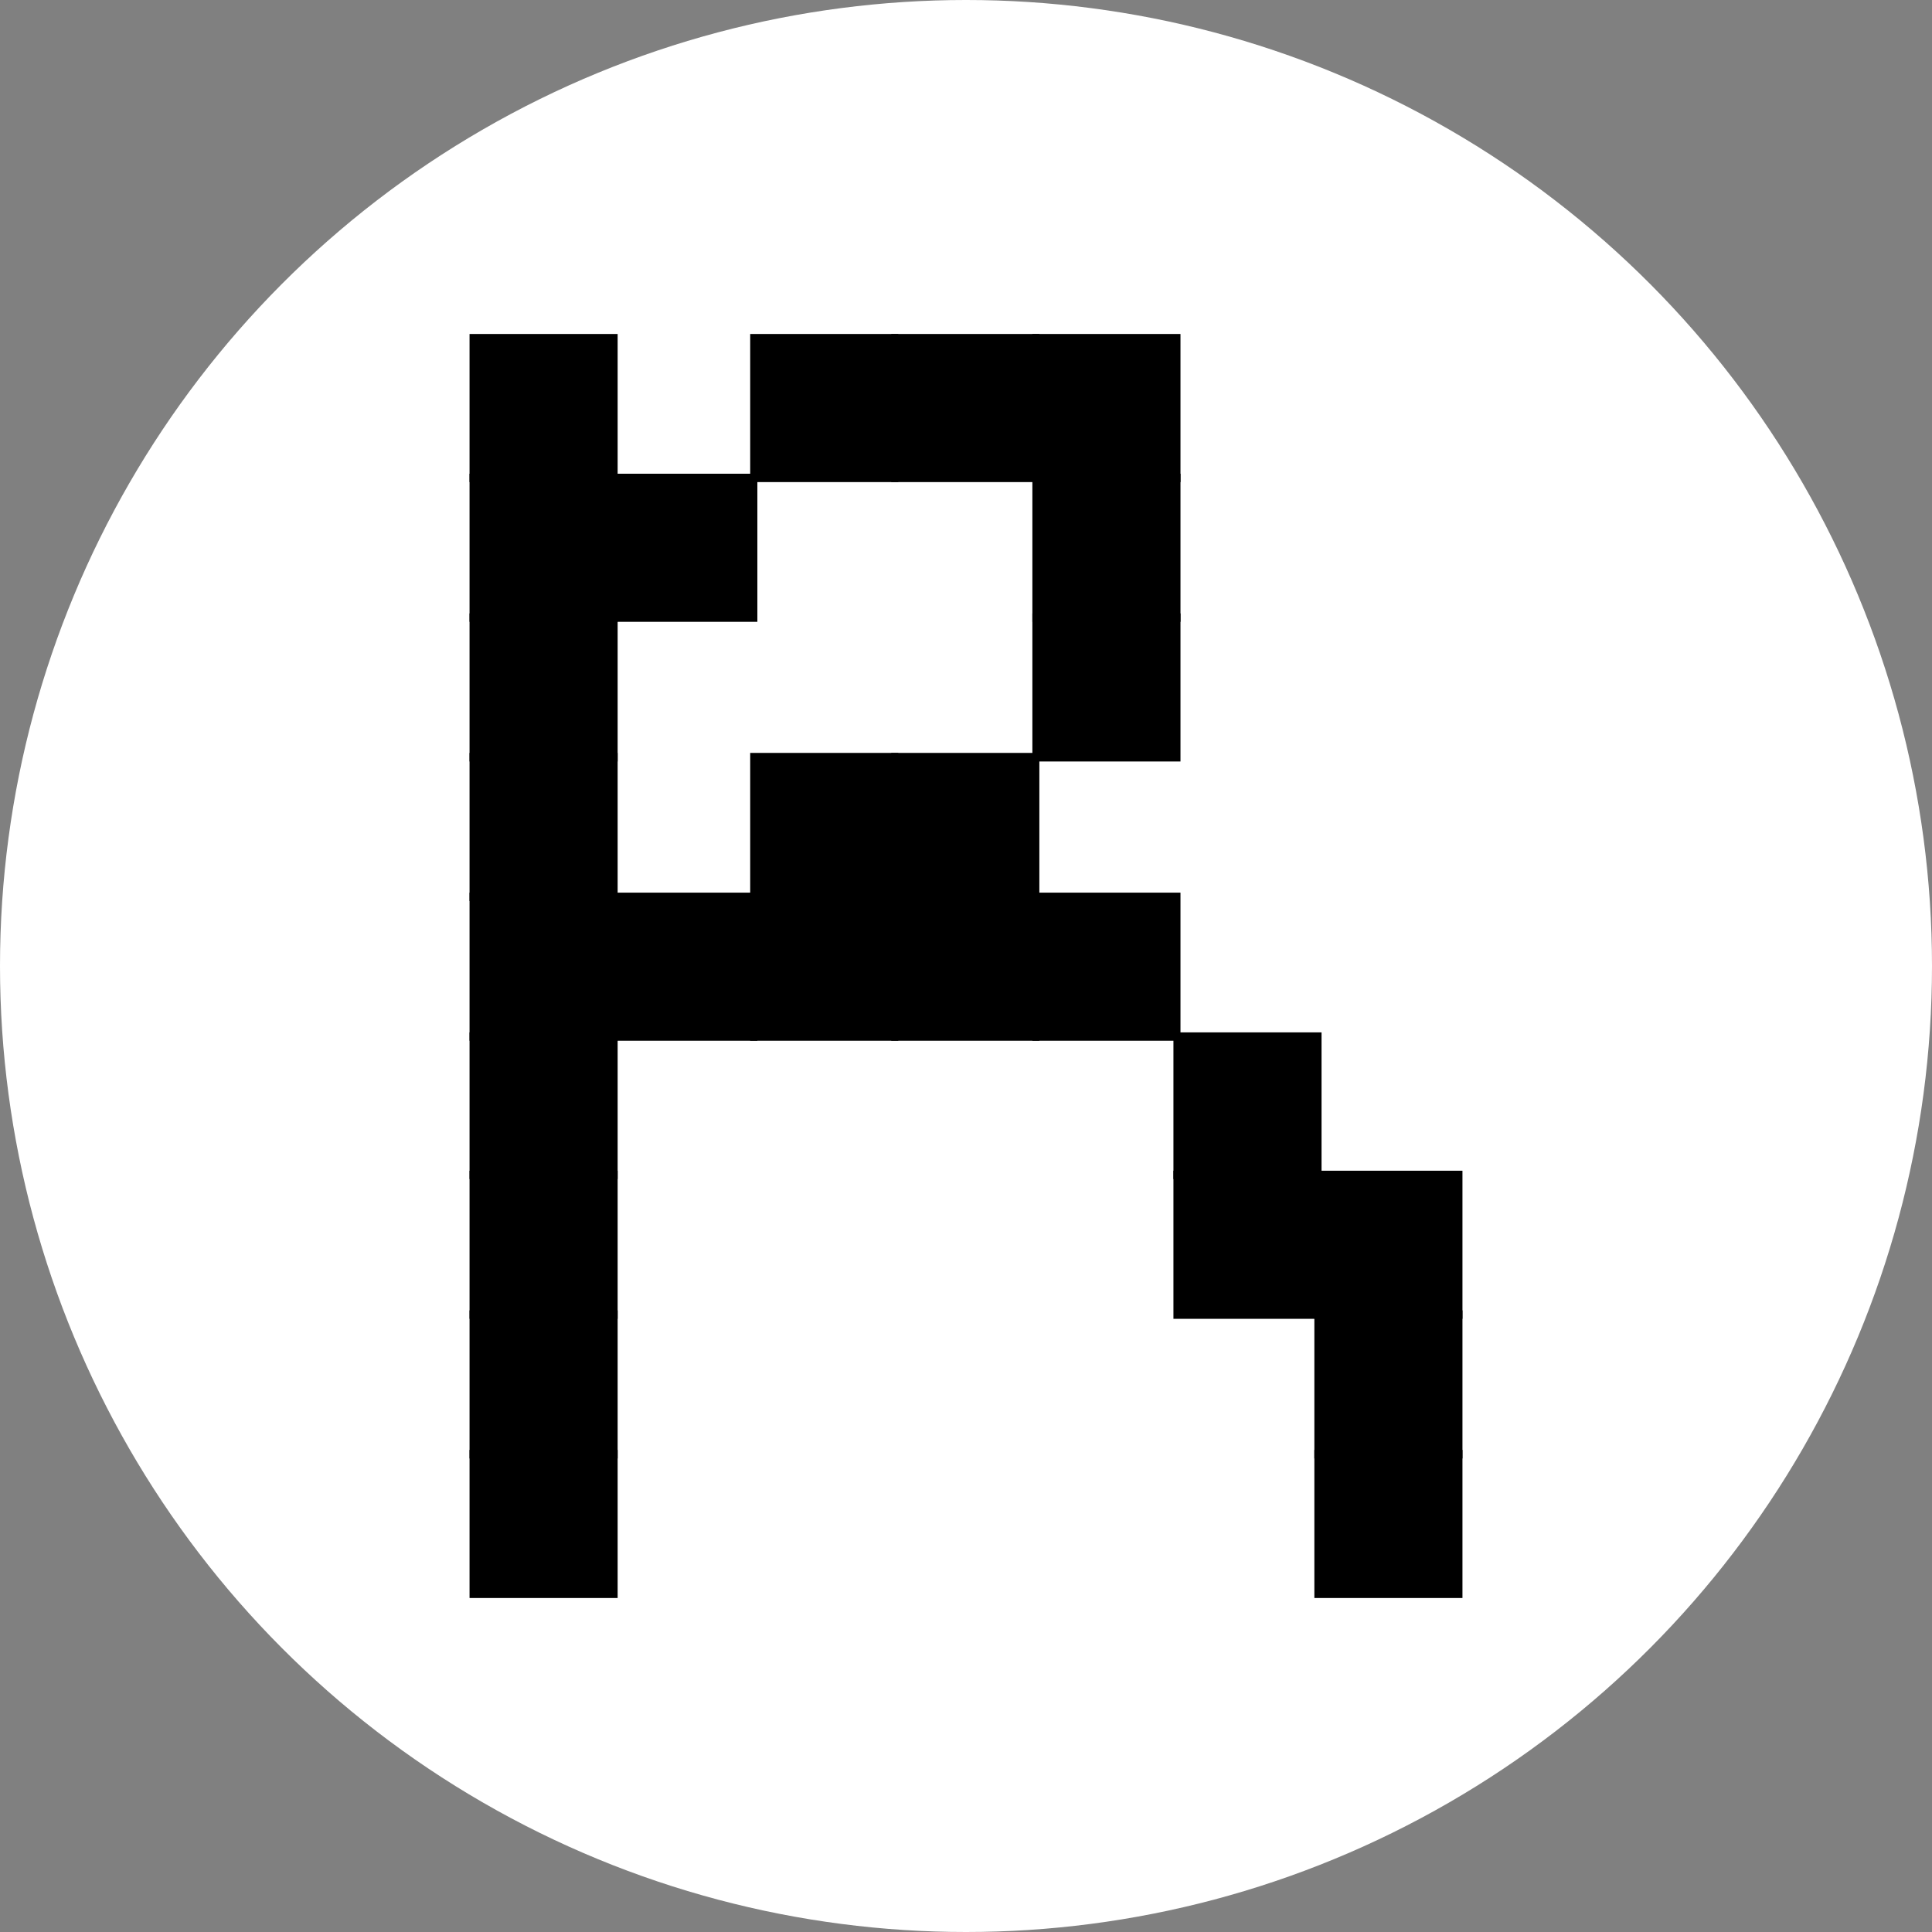 <?xml version="1.0" encoding="UTF-8"?>
<svg id="Layer_2" data-name="Layer 2" xmlns="http://www.w3.org/2000/svg" viewBox="0 0 277.08 277.08">
  <rect x="0" y="0" width="277.08" height="277.08" fill="#808080" stroke="none"/>
  <g id="Layer_2-2" data-name="Layer 2">
    <g>
      <circle cx="138.54" cy="138.54" r="138.54" style="fill: #fff; stroke-width: 0px;"/>
      <g id="Layer_1-2" data-name="Layer 1-2">
        <g>
          <rect x="67.84" y="48.4" width="20.24" height="20.24" style="stroke: #000; stroke-miterlimit: 10;"/>
          <rect x="108.09" y="48.4" width="20.24" height="20.24" style="stroke: #000; stroke-miterlimit: 10;"/>
          <rect x="128.32" y="48.4" width="20.24" height="20.24" style="stroke: #000; stroke-miterlimit: 10;"/>
          <rect x="148.56" y="48.4" width="20.24" height="20.24" style="stroke: #000; stroke-miterlimit: 10;"/>
          <rect x="67.84" y="68.44" width="20.24" height="20.24" style="stroke: #000; stroke-miterlimit: 10;"/>
          <rect x="88.08" y="68.44" width="20.04" height="20.24" style="stroke: #000; stroke-miterlimit: 10;"/>
          <rect x="148.56" y="68.44" width="20.24" height="20.24" style="stroke: #000; stroke-miterlimit: 10;"/>
          <rect x="67.84" y="88.47" width="20.24" height="20.24" style="stroke: #000; stroke-miterlimit: 10;"/>
          <rect x="148.56" y="88.47" width="20.24" height="20.24" style="stroke: #000; stroke-miterlimit: 10;"/>
          <rect x="67.84" y="108.48" width="20.24" height="20.24" style="stroke: #000; stroke-miterlimit: 10;"/>
          <rect x="108.09" y="108.48" width="20.24" height="20.24" style="stroke: #000; stroke-miterlimit: 10;"/>
          <rect x="128.32" y="108.48" width="20.24" height="20.24" style="stroke: #000; stroke-miterlimit: 10;"/>
          <rect x="67.84" y="128.52" width="20.24" height="20.24" style="stroke: #000; stroke-miterlimit: 10;"/>
          <rect x="88.08" y="128.52" width="20.04" height="20.24" style="stroke: #000; stroke-miterlimit: 10;"/>
          <rect x="108.09" y="128.52" width="20.24" height="20.24" style="stroke: #000; stroke-miterlimit: 10;"/>
          <rect x="128.32" y="128.52" width="20.24" height="20.24" style="stroke: #000; stroke-miterlimit: 10;"/>
          <rect x="148.56" y="128.52" width="20.24" height="20.24" style="stroke: #000; stroke-miterlimit: 10;"/>
          <rect x="67.84" y="148.56" width="20.24" height="20.04" style="stroke: #000; stroke-miterlimit: 10;"/>
          <rect x="168.79" y="148.56" width="20.24" height="20.04" style="stroke: #000; stroke-miterlimit: 10;"/>
          <rect x="67.84" y="168.4" width="20.24" height="20.24" style="stroke: #000; stroke-miterlimit: 10;"/>
          <rect x="168.79" y="168.4" width="20.24" height="20.24" style="stroke: #000; stroke-miterlimit: 10;"/>
          <rect x="189" y="168.4" width="20.24" height="20.24" style="stroke: #000; stroke-miterlimit: 10;"/>
          <rect x="67.84" y="188.43" width="20.24" height="20.24" style="stroke: #000; stroke-miterlimit: 10;"/>
          <rect x="189" y="188.43" width="20.24" height="20.24" style="stroke: #000; stroke-miterlimit: 10;"/>
          <rect x="67.84" y="208.44" width="20.24" height="20.24" style="stroke: #000; stroke-miterlimit: 10;"/>
          <rect x="189" y="208.44" width="20.24" height="20.24" style="stroke: #000; stroke-miterlimit: 10;"/>
        </g>
      </g>
    </g>
  </g>
</svg>